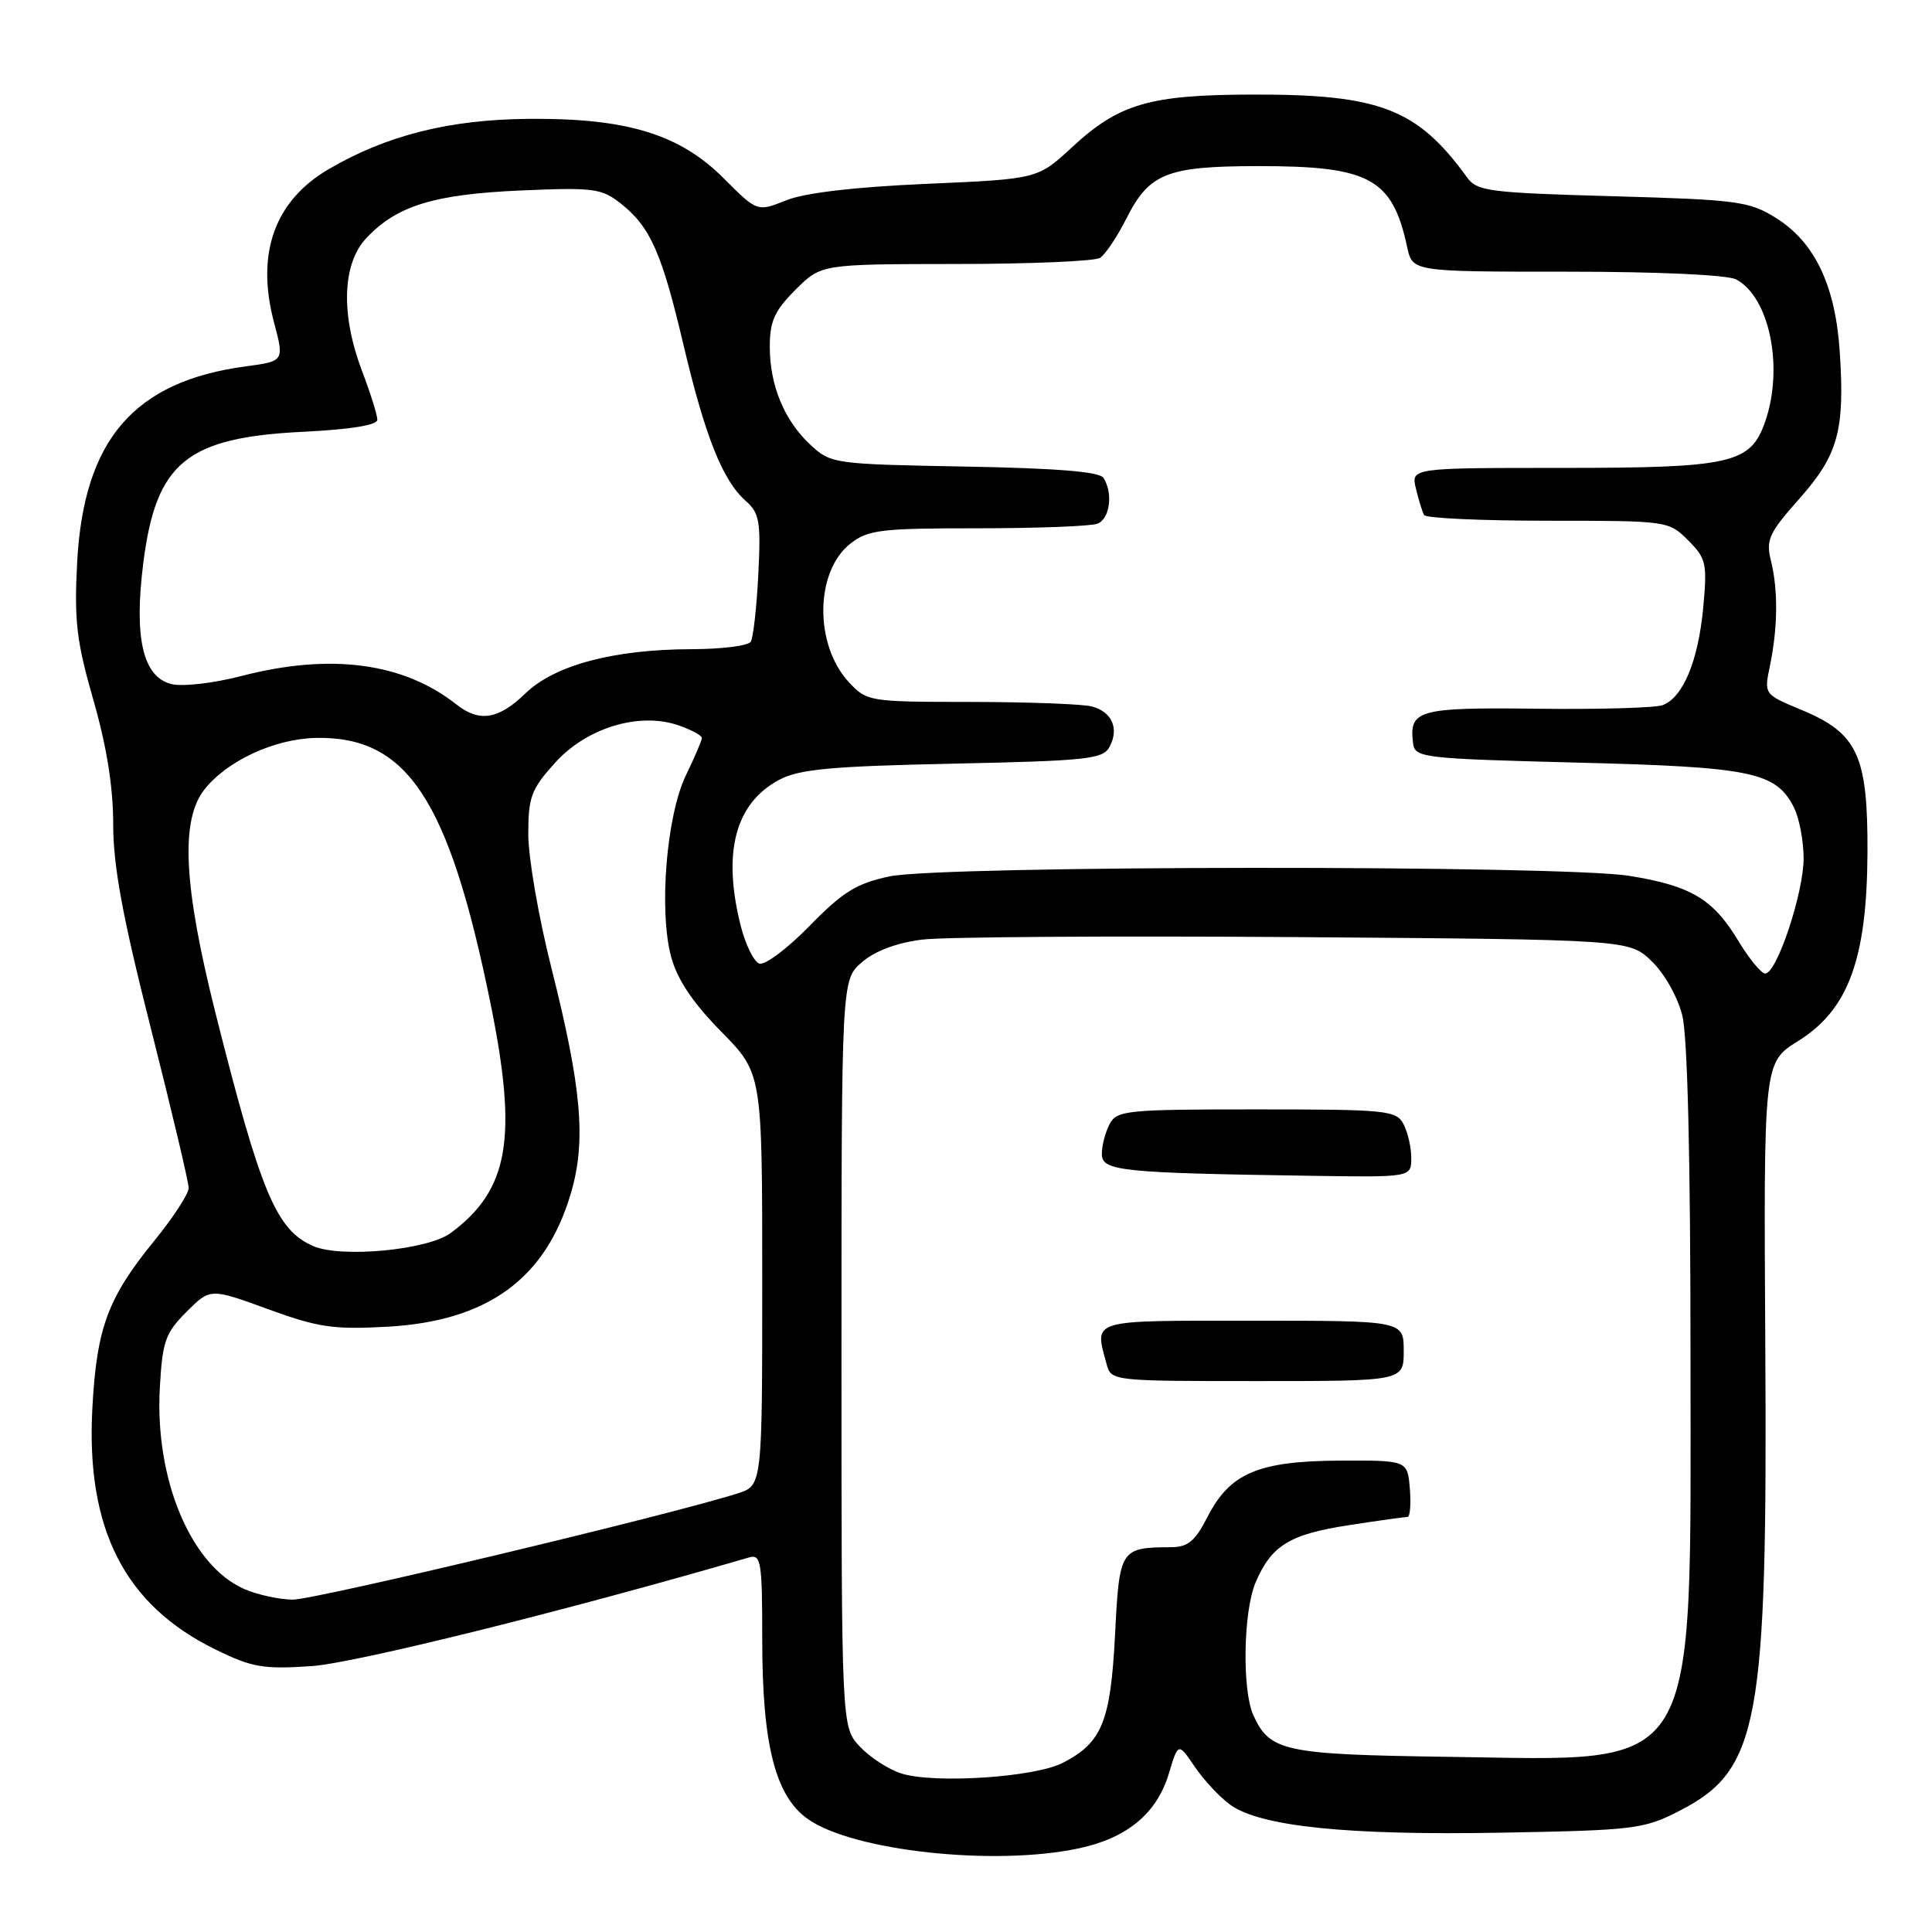 <?xml version="1.0" encoding="UTF-8" standalone="no"?>
<!DOCTYPE svg PUBLIC "-//W3C//DTD SVG 1.1//EN" "http://www.w3.org/Graphics/SVG/1.1/DTD/svg11.dtd" >
<svg xmlns="http://www.w3.org/2000/svg" xmlns:xlink="http://www.w3.org/1999/xlink" version="1.1" viewBox="0 0 256 256">
 <g >
 <path fill="currentColor"
d=" M 142.98 244.91 C 149.38 243.54 153.30 240.27 154.88 235.00 C 156.12 230.88 156.12 230.88 158.31 234.10 C 159.51 235.87 161.62 238.13 163.00 239.13 C 166.97 242.02 178.56 243.21 198.88 242.84 C 216.60 242.52 217.81 242.37 222.53 239.95 C 233.10 234.52 234.21 228.50 233.91 178.15 C 233.69 140.79 233.69 140.79 238.25 137.95 C 244.91 133.81 247.38 127.11 247.45 113.00 C 247.51 100.09 246.16 97.16 238.69 94.06 C 233.74 92.00 233.74 92.00 234.52 88.25 C 235.57 83.21 235.62 78.17 234.67 74.35 C 233.97 71.53 234.36 70.67 238.39 66.12 C 243.56 60.30 244.46 57.06 243.78 46.67 C 243.21 37.82 240.46 32.07 235.28 28.85 C 231.78 26.67 230.18 26.46 213.67 26.00 C 197.30 25.54 195.71 25.34 194.39 23.50 C 187.80 14.41 182.84 12.49 166.00 12.53 C 152.31 12.56 148.30 13.73 142.06 19.50 C 137.50 23.72 137.50 23.72 122.76 24.36 C 113.22 24.78 106.67 25.55 104.18 26.54 C 100.34 28.08 100.34 28.08 95.90 23.63 C 90.03 17.76 83.03 15.63 70.00 15.75 C 59.50 15.84 51.20 17.94 43.54 22.42 C 36.38 26.62 33.89 33.59 36.30 42.68 C 37.67 47.86 37.67 47.86 32.59 48.54 C 17.73 50.53 11.08 58.27 10.22 74.56 C 9.82 82.27 10.14 84.97 12.37 92.75 C 14.14 98.90 15.00 104.28 15.00 109.23 C 15.00 114.76 16.24 121.48 20.00 136.30 C 22.75 147.15 25.00 156.65 25.00 157.42 C 25.00 158.19 22.95 161.33 20.45 164.40 C 14.28 171.97 12.81 175.94 12.24 186.56 C 11.37 202.60 16.51 212.68 28.56 218.57 C 33.41 220.95 34.89 221.20 41.28 220.77 C 47.06 220.37 75.10 213.41 99.25 206.37 C 100.84 205.91 101.00 206.88 101.00 217.25 C 101.00 231.16 102.72 237.95 107.01 241.01 C 113.00 245.27 131.80 247.31 142.98 244.91 Z  M 119.44 235.00 C 117.76 234.47 115.29 232.87 113.94 231.44 C 111.50 228.84 111.50 228.84 111.50 179.33 C 111.50 129.83 111.50 129.83 114.22 127.49 C 115.96 125.99 118.83 124.92 122.22 124.50 C 125.12 124.14 147.38 124.00 171.69 124.17 C 215.87 124.50 215.87 124.50 218.84 127.35 C 220.53 128.96 222.29 132.08 222.91 134.54 C 223.61 137.33 224.00 153.47 224.00 179.73 C 224.00 235.99 225.65 233.26 192.00 232.79 C 170.10 232.48 168.27 232.09 166.07 227.26 C 164.57 223.95 164.74 213.56 166.36 209.72 C 168.45 204.79 170.87 203.30 178.69 202.10 C 182.65 201.49 186.16 201.00 186.50 201.00 C 186.84 201.00 186.98 199.31 186.81 197.25 C 186.50 193.50 186.50 193.50 177.50 193.54 C 166.71 193.60 162.96 195.20 159.99 201.02 C 158.38 204.18 157.40 205.00 155.23 205.01 C 148.43 205.05 148.33 205.21 147.75 216.59 C 147.16 228.13 146.03 230.90 140.84 233.58 C 137.13 235.50 123.88 236.38 119.44 235.00 Z  M 186.00 179.00 C 186.00 175.00 186.00 175.00 166.00 175.00 C 144.16 175.00 145.02 174.74 146.63 180.75 C 147.23 182.99 147.36 183.00 166.62 183.00 C 186.00 183.00 186.00 183.00 186.00 179.00 Z  M 187.00 153.43 C 187.00 152.02 186.53 150.00 185.96 148.93 C 185.00 147.13 183.70 147.00 166.50 147.00 C 149.30 147.00 148.00 147.13 147.04 148.93 C 146.47 150.00 146.00 151.78 146.00 152.89 C 146.00 155.17 148.38 155.42 173.75 155.80 C 187.00 156.00 187.00 156.00 187.00 153.43 Z  M 32.38 210.56 C 25.30 207.48 20.49 196.02 21.18 183.87 C 21.52 177.72 21.91 176.63 24.71 173.83 C 27.86 170.68 27.86 170.68 35.49 173.46 C 42.14 175.89 44.16 176.19 51.31 175.80 C 64.62 175.06 72.33 169.45 75.66 158.06 C 77.69 151.14 77.07 144.14 73.05 128.20 C 71.37 121.56 70.00 113.62 70.00 110.56 C 70.00 105.60 70.38 104.58 73.55 101.07 C 77.76 96.41 84.72 94.31 89.93 96.12 C 91.62 96.71 93.00 97.46 93.00 97.78 C 93.00 98.10 92.06 100.32 90.90 102.70 C 88.30 108.07 87.28 120.70 88.94 126.83 C 89.76 129.82 91.81 132.88 95.56 136.69 C 101.00 142.22 101.00 142.22 101.00 169.53 C 101.00 196.84 101.00 196.84 97.75 197.88 C 88.92 200.71 41.64 212.00 38.78 211.96 C 36.98 211.94 34.10 211.31 32.38 210.56 Z  M 41.50 165.11 C 36.61 162.98 34.57 158.12 28.57 134.30 C 24.31 117.35 23.88 108.70 27.09 104.61 C 30.07 100.82 36.37 97.90 41.82 97.78 C 53.96 97.52 59.47 105.87 64.98 132.88 C 68.63 150.82 67.45 157.65 59.72 163.38 C 56.67 165.64 45.21 166.72 41.50 165.11 Z  M 230.30 124.61 C 226.98 119.12 224.06 117.38 215.93 116.06 C 206.94 114.60 124.70 114.66 117.84 116.13 C 113.48 117.06 111.66 118.19 107.24 122.72 C 104.31 125.72 101.32 127.95 100.60 127.68 C 99.87 127.40 98.77 125.13 98.14 122.64 C 95.70 112.93 97.42 106.42 103.27 103.32 C 105.91 101.92 110.11 101.53 126.28 101.19 C 144.09 100.81 146.15 100.59 147.02 98.96 C 148.32 96.54 147.35 94.33 144.68 93.61 C 143.48 93.29 136.29 93.02 128.70 93.01 C 115.11 93.00 114.87 92.96 112.47 90.38 C 107.88 85.42 107.99 75.73 112.67 72.04 C 115.01 70.20 116.68 70.00 129.55 70.00 C 137.41 70.00 144.55 69.73 145.42 69.39 C 147.07 68.76 147.51 65.36 146.22 63.32 C 145.70 62.50 140.00 62.04 127.81 61.82 C 110.57 61.51 110.09 61.44 107.45 59.00 C 103.94 55.76 102.00 51.10 102.00 45.93 C 102.00 42.57 102.63 41.17 105.40 38.40 C 108.80 35.00 108.80 35.00 126.65 34.98 C 136.47 34.98 145.07 34.61 145.76 34.17 C 146.46 33.72 148.04 31.37 149.26 28.94 C 152.28 22.96 154.61 22.03 166.60 22.01 C 181.50 21.99 184.49 23.61 186.46 32.75 C 187.16 36.00 187.16 36.00 207.65 36.00 C 219.78 36.00 228.92 36.42 230.06 37.03 C 234.49 39.40 236.38 48.73 233.89 55.88 C 231.96 61.43 229.44 62.00 207.03 62.00 C 186.96 62.00 186.96 62.00 187.62 64.75 C 187.98 66.26 188.47 67.84 188.70 68.25 C 188.93 68.66 196.31 69.00 205.10 69.00 C 220.97 69.00 221.11 69.02 223.68 71.59 C 226.09 74.00 226.23 74.64 225.68 80.56 C 225.02 87.58 223.02 92.39 220.33 93.43 C 219.37 93.80 211.88 94.01 203.68 93.91 C 187.90 93.72 186.68 94.06 187.24 98.50 C 187.49 100.41 188.46 100.52 209.00 101.05 C 232.15 101.63 235.32 102.29 237.71 107.00 C 238.40 108.38 238.98 111.40 238.99 113.71 C 239.00 118.29 235.44 129.00 233.90 129.00 C 233.38 129.00 231.76 127.03 230.30 124.61 Z  M 60.50 93.36 C 53.46 87.79 43.80 86.51 31.97 89.58 C 28.25 90.54 24.17 91.01 22.70 90.64 C 18.93 89.69 17.73 84.52 18.99 74.58 C 20.68 61.26 24.71 57.96 40.25 57.21 C 46.48 56.90 50.00 56.33 50.00 55.62 C 50.00 55.00 49.10 52.13 48.00 49.24 C 45.14 41.72 45.33 35.02 48.50 31.60 C 52.50 27.28 57.47 25.74 69.00 25.24 C 78.68 24.82 79.72 24.96 82.27 26.98 C 86.18 30.08 87.68 33.46 90.57 45.72 C 93.44 57.85 95.75 63.65 98.79 66.35 C 100.65 68.00 100.83 69.07 100.48 76.13 C 100.26 80.50 99.81 84.50 99.48 85.03 C 99.15 85.57 95.65 86.01 91.69 86.02 C 81.34 86.04 73.50 88.12 69.61 91.89 C 66.06 95.33 63.52 95.74 60.50 93.36 Z "/>
</g>
</svg>